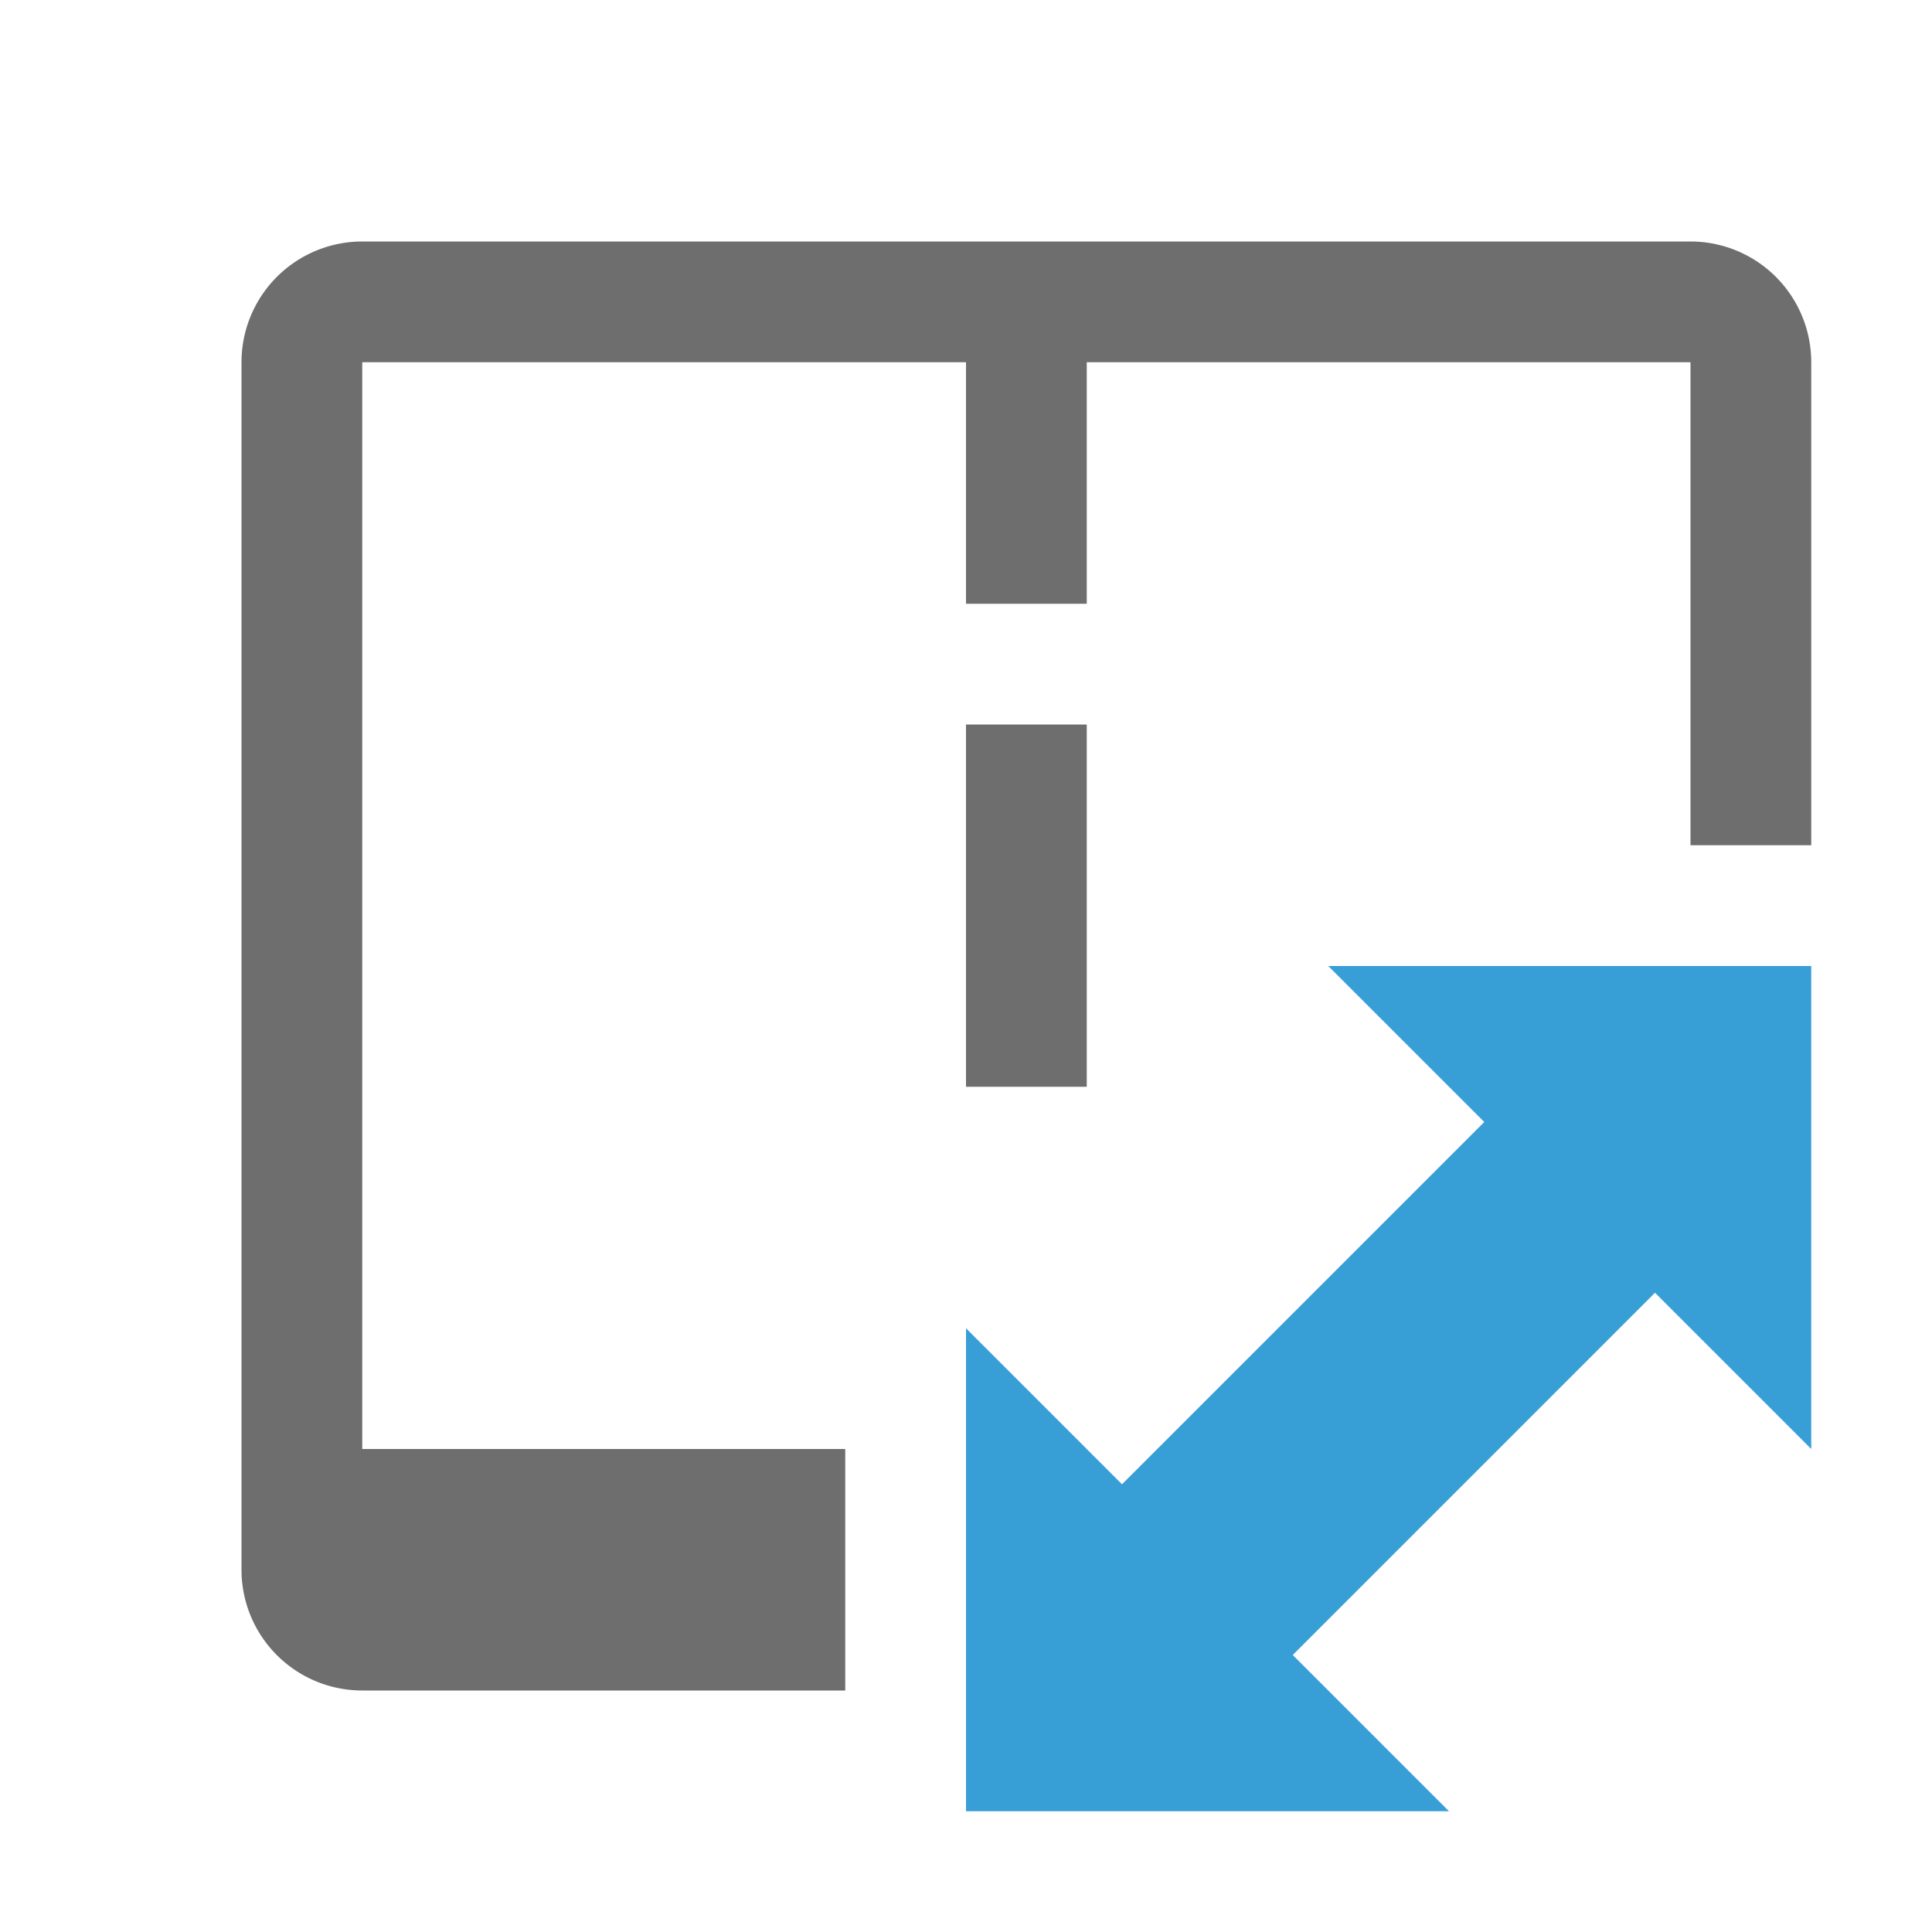 <svg width="16" height="16" viewBox="0 0 16 16" fill="none" xmlns="http://www.w3.org/2000/svg"><path fill-rule="evenodd" clip-rule="evenodd" d="M14 2a1 1 0 011 1v4h-1V3H9v2H8V3H3v9h4v2H3a1 1 0 01-1-1V3a1 1 0 011-1h11zM8 6h1v3H8V6z" fill="#6E6E6E"/><path fill-rule="evenodd" clip-rule="evenodd" d="M13.706 10.706L15 12V8h-4l1.292 1.292-3 3L8 11v4h4l-1.294-1.294 3-3z" fill="#389FD6"/></svg>